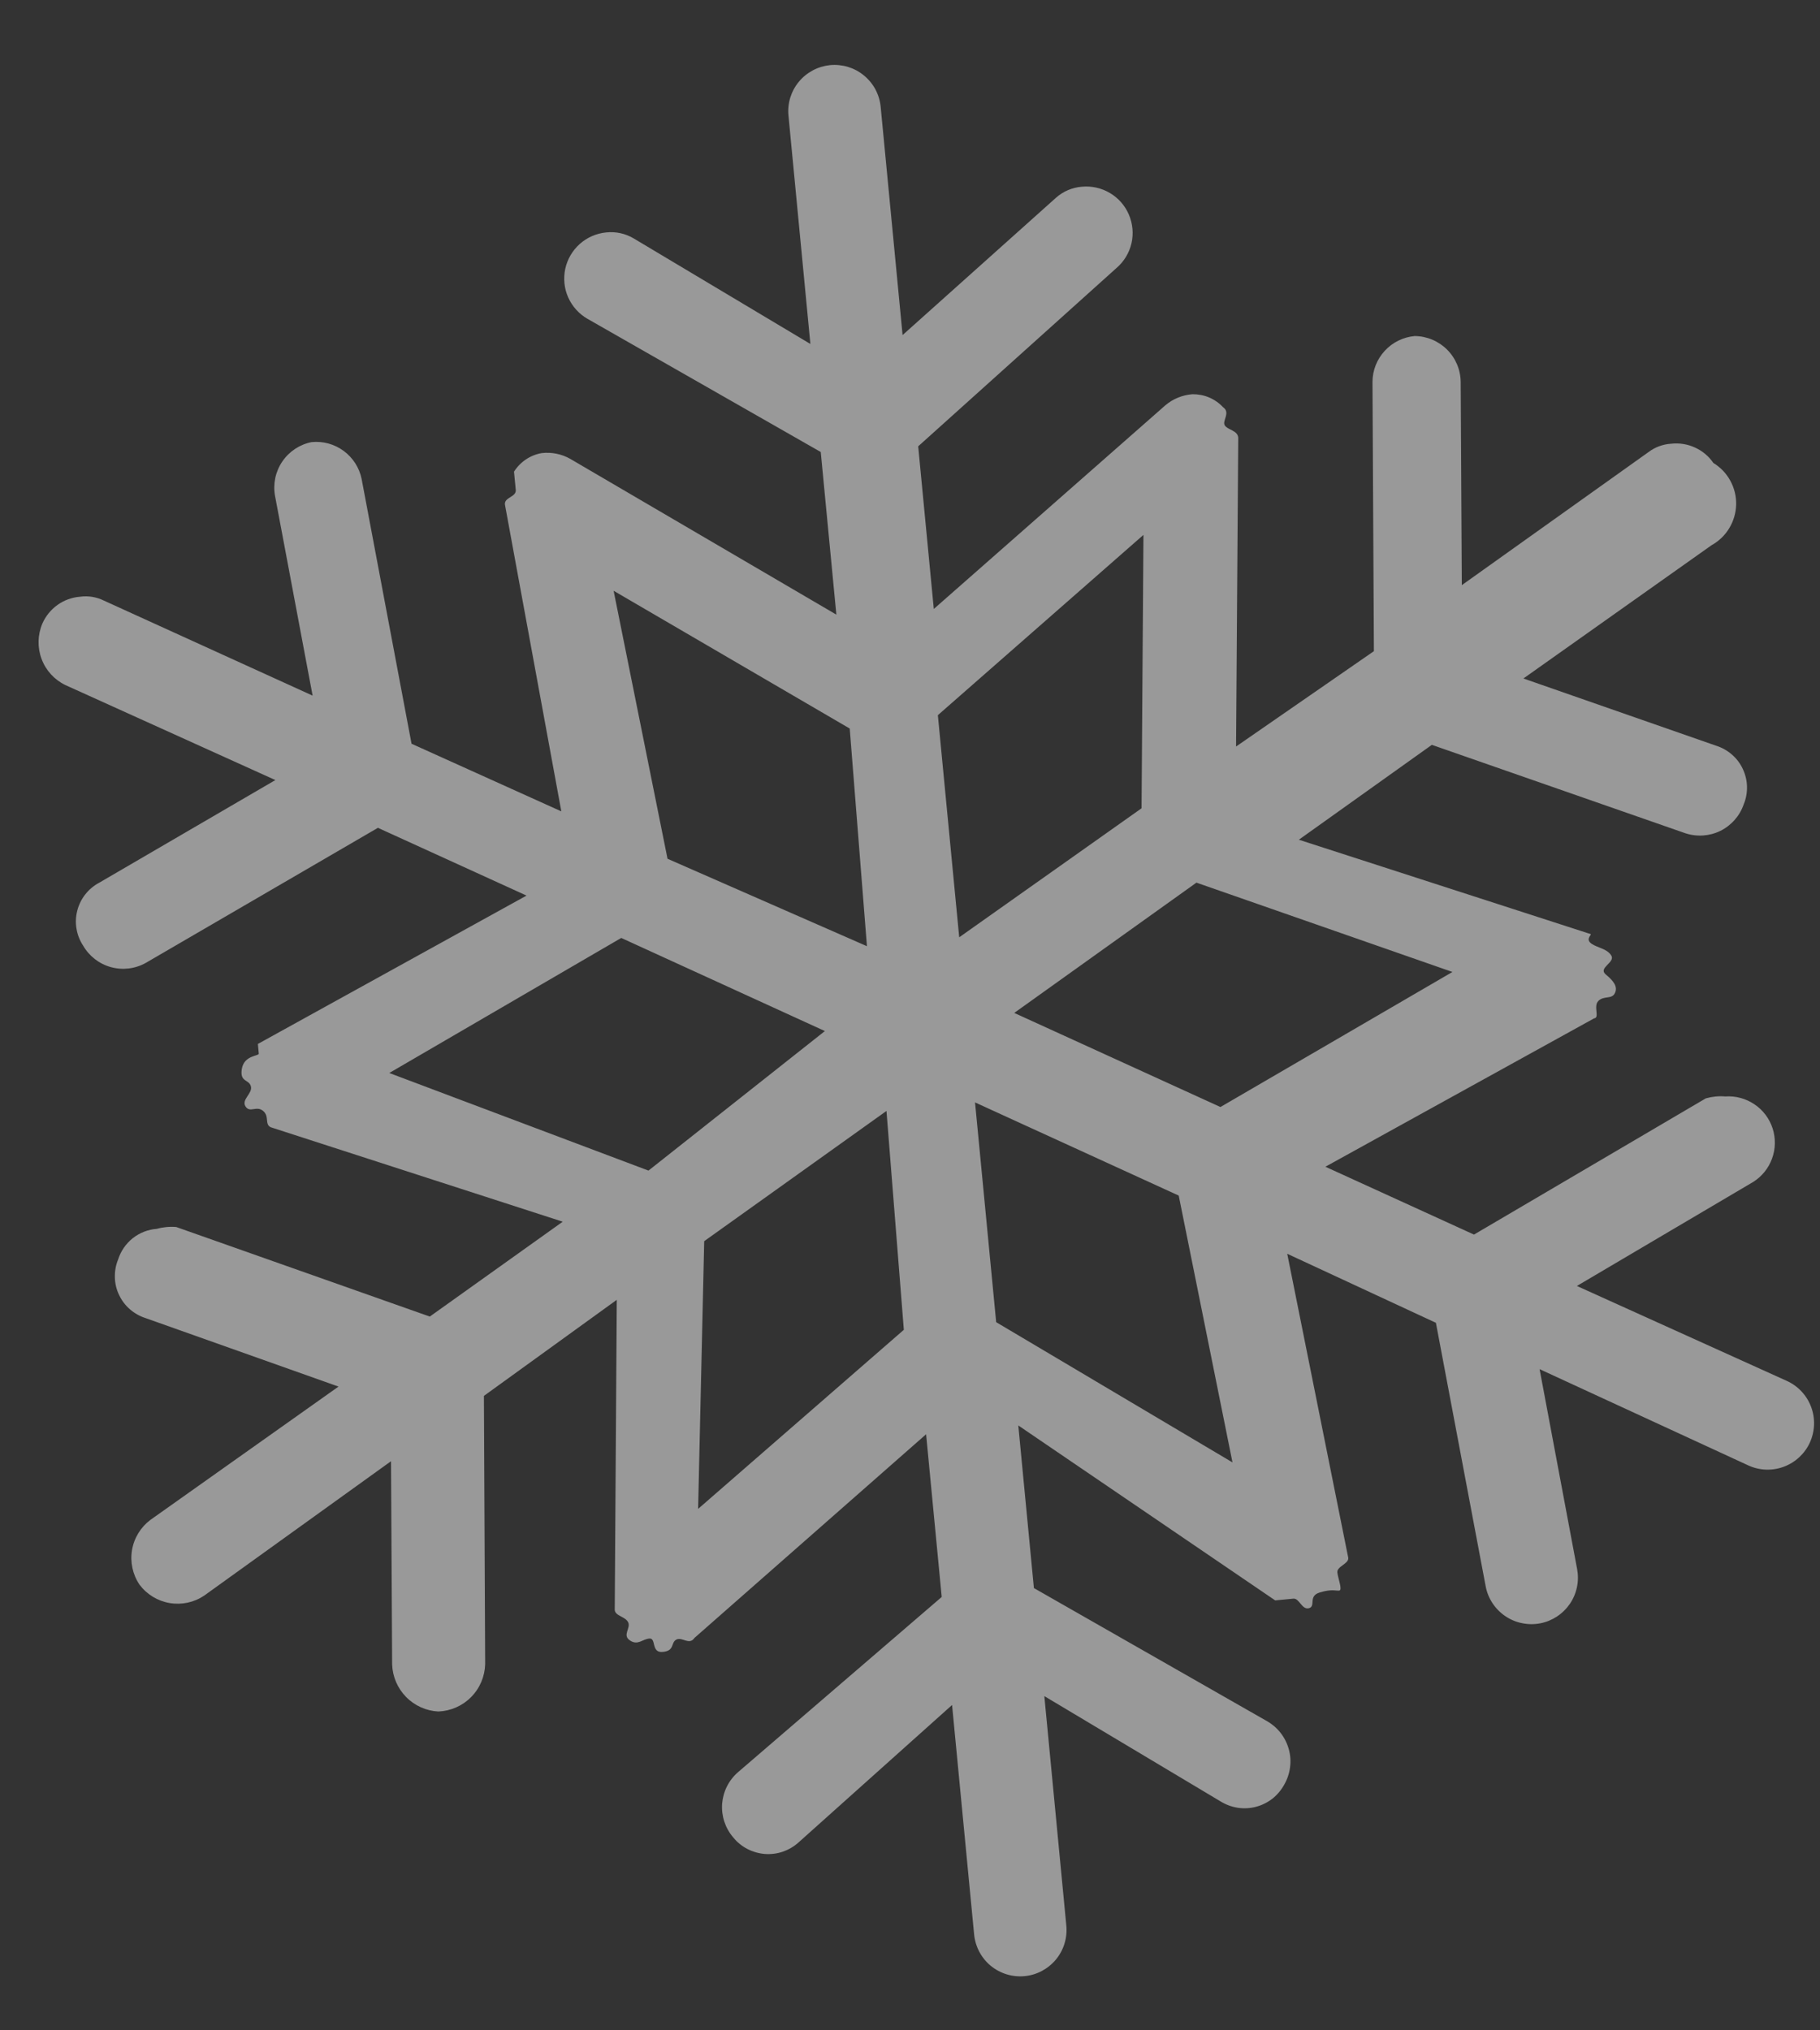 <svg width="26" height="29" viewBox="0 0 26 29" fill="none" xmlns="http://www.w3.org/2000/svg">
<rect x="0" y="0" width="26" height="29" fill="#333333" stroke="none"/>
<path d="M24.477 6.613C24.411 6.516 24.32 6.44 24.213 6.392C24.107 6.343 23.989 6.325 23.873 6.338C23.757 6.345 23.645 6.386 23.552 6.456L20.883 8.358L20.867 5.455C20.865 5.281 20.795 5.115 20.672 4.993C20.549 4.871 20.383 4.801 20.209 4.8C20.046 4.815 19.893 4.89 19.782 5.011C19.671 5.131 19.608 5.289 19.607 5.453L19.627 9.301L17.658 10.663L17.689 6.25C17.679 6.146 17.538 6.142 17.497 6.076C17.456 6.01 17.584 5.893 17.472 5.816C17.416 5.756 17.348 5.709 17.273 5.677C17.197 5.645 17.116 5.63 17.034 5.631C16.892 5.642 16.756 5.697 16.647 5.79L13.34 8.698L13.117 6.375L15.951 3.827C16.058 3.735 16.132 3.612 16.164 3.475C16.195 3.338 16.182 3.195 16.127 3.066C16.072 2.937 15.977 2.828 15.856 2.757C15.735 2.685 15.595 2.654 15.455 2.667C15.318 2.678 15.188 2.733 15.085 2.825L12.894 4.786L12.581 1.526C12.573 1.44 12.547 1.355 12.507 1.279C12.466 1.202 12.41 1.134 12.343 1.079C12.276 1.023 12.199 0.982 12.116 0.956C12.033 0.931 11.945 0.922 11.859 0.93C11.773 0.939 11.688 0.964 11.612 1.005C11.535 1.046 11.467 1.101 11.412 1.168C11.356 1.235 11.315 1.313 11.289 1.396C11.264 1.479 11.255 1.566 11.264 1.653L11.577 4.913L9.052 3.405C8.934 3.335 8.796 3.305 8.659 3.32C8.519 3.334 8.387 3.391 8.282 3.485C8.178 3.578 8.105 3.702 8.075 3.84C8.046 3.977 8.06 4.12 8.117 4.248C8.175 4.377 8.271 4.484 8.393 4.554L11.725 6.456L11.948 8.779L8.148 6.555C8.023 6.484 7.879 6.455 7.737 6.472C7.657 6.486 7.58 6.517 7.512 6.563C7.444 6.609 7.387 6.668 7.343 6.737C7.343 6.737 7.358 6.893 7.368 6.997C7.378 7.101 7.203 7.101 7.213 7.205L8.019 11.589L5.879 10.623L5.166 6.841C5.133 6.68 5.042 6.538 4.909 6.44C4.777 6.343 4.614 6.298 4.45 6.315C4.28 6.349 4.13 6.449 4.033 6.592C3.935 6.736 3.898 6.912 3.929 7.083L4.466 9.936L1.483 8.578C1.379 8.527 1.261 8.507 1.146 8.523C1.029 8.532 0.917 8.572 0.822 8.64C0.727 8.708 0.652 8.8 0.605 8.907C0.537 9.068 0.533 9.249 0.594 9.412C0.655 9.576 0.777 9.709 0.934 9.785L3.934 11.142L1.416 12.609C1.339 12.65 1.271 12.707 1.218 12.775C1.164 12.844 1.125 12.923 1.104 13.007C1.082 13.092 1.078 13.18 1.093 13.266C1.107 13.351 1.139 13.433 1.187 13.506C1.274 13.657 1.417 13.768 1.585 13.814C1.754 13.86 1.933 13.838 2.085 13.752L5.399 11.824L7.522 12.792L3.684 14.911C3.684 14.911 3.694 15.015 3.697 15.05C3.7 15.085 3.489 15.07 3.455 15.266C3.422 15.461 3.557 15.413 3.584 15.516C3.612 15.618 3.445 15.704 3.507 15.803C3.569 15.902 3.663 15.788 3.758 15.867C3.853 15.945 3.776 16.057 3.868 16.101L8.039 17.45L6.14 18.805L2.518 17.526C2.424 17.518 2.33 17.527 2.24 17.552C2.115 17.561 1.995 17.608 1.896 17.686C1.798 17.765 1.725 17.87 1.687 17.991C1.654 18.071 1.639 18.158 1.641 18.245C1.643 18.332 1.663 18.418 1.701 18.496C1.738 18.575 1.791 18.645 1.857 18.702C1.923 18.759 2 18.802 2.083 18.828L4.836 19.805L2.149 21.709C2.01 21.813 1.915 21.968 1.886 22.14C1.857 22.312 1.895 22.489 1.993 22.634C2.098 22.774 2.252 22.868 2.424 22.897C2.597 22.926 2.773 22.888 2.918 22.79L5.586 20.871L5.602 23.774C5.608 23.948 5.679 24.114 5.801 24.238C5.923 24.363 6.088 24.437 6.262 24.446C6.438 24.439 6.606 24.366 6.73 24.24C6.855 24.114 6.926 23.946 6.931 23.769L6.913 19.938L8.811 18.566L8.782 22.996C8.79 23.083 8.93 23.087 8.973 23.17C9.016 23.254 8.886 23.354 8.998 23.43C9.111 23.507 9.172 23.414 9.276 23.404C9.38 23.394 9.296 23.612 9.469 23.595C9.643 23.578 9.579 23.462 9.662 23.419C9.746 23.376 9.846 23.506 9.922 23.394L13.23 20.486L13.453 22.81L10.544 25.312C10.478 25.369 10.424 25.438 10.385 25.516C10.346 25.593 10.323 25.678 10.316 25.765C10.31 25.852 10.321 25.939 10.348 26.021C10.376 26.104 10.419 26.18 10.476 26.246C10.531 26.314 10.6 26.37 10.678 26.41C10.756 26.45 10.841 26.474 10.928 26.481C11.016 26.487 11.104 26.476 11.186 26.447C11.269 26.418 11.345 26.373 11.41 26.314L13.601 24.353L13.916 27.63C13.933 27.805 14.018 27.966 14.153 28.078C14.289 28.189 14.463 28.243 14.638 28.226C14.813 28.209 14.973 28.123 15.085 27.988C15.197 27.853 15.25 27.678 15.233 27.503L14.919 24.226L17.443 25.734C17.518 25.779 17.601 25.809 17.688 25.822C17.774 25.834 17.863 25.829 17.947 25.806C18.032 25.783 18.111 25.743 18.18 25.689C18.248 25.634 18.305 25.566 18.347 25.489C18.39 25.414 18.418 25.331 18.429 25.244C18.441 25.158 18.435 25.071 18.412 24.987C18.389 24.903 18.35 24.824 18.297 24.755C18.244 24.686 18.178 24.629 18.102 24.585L14.77 22.683L14.547 20.36L18.217 22.859C18.217 22.859 18.39 22.843 18.477 22.834C18.563 22.826 18.597 22.998 18.7 22.97C18.802 22.943 18.683 22.797 18.853 22.746C19.023 22.694 19.078 22.724 19.131 22.719C19.183 22.714 19.114 22.546 19.105 22.459C19.097 22.372 19.269 22.338 19.261 22.252L18.389 17.908L20.513 18.894L21.224 22.658C21.24 22.744 21.273 22.825 21.321 22.898C21.369 22.971 21.431 23.034 21.503 23.083C21.575 23.132 21.656 23.167 21.742 23.184C21.827 23.202 21.915 23.203 22.001 23.187C22.087 23.171 22.169 23.137 22.241 23.09C22.314 23.042 22.377 22.98 22.427 22.908C22.476 22.836 22.51 22.755 22.528 22.669C22.546 22.584 22.546 22.495 22.53 22.41L21.994 19.556L24.978 20.932C25.138 21.005 25.32 21.011 25.485 20.949C25.65 20.887 25.783 20.763 25.856 20.603C25.928 20.442 25.935 20.26 25.873 20.095C25.811 19.93 25.687 19.797 25.526 19.724L22.527 18.368L25.044 16.883C25.169 16.805 25.265 16.687 25.315 16.548C25.366 16.409 25.368 16.257 25.323 16.117C25.277 15.976 25.186 15.855 25.063 15.773C24.94 15.69 24.794 15.651 24.646 15.661C24.553 15.653 24.459 15.663 24.369 15.688L21.057 17.634L18.934 16.665L22.772 14.546C22.859 14.538 22.756 14.373 22.835 14.295C22.916 14.218 23.026 14.277 23.07 14.185C23.114 14.094 23.053 14.012 22.939 13.918C22.825 13.824 23.08 13.747 23.018 13.648C22.956 13.549 22.833 13.543 22.74 13.482C22.647 13.421 22.728 13.361 22.727 13.343L18.555 11.994L20.455 10.639L24.075 11.901C24.241 11.956 24.421 11.944 24.578 11.867C24.734 11.789 24.854 11.653 24.91 11.489C24.944 11.408 24.959 11.321 24.957 11.234C24.955 11.147 24.934 11.062 24.897 10.983C24.86 10.904 24.807 10.834 24.741 10.777C24.675 10.72 24.598 10.677 24.515 10.651L21.763 9.691L24.45 7.788C24.554 7.73 24.642 7.647 24.703 7.545C24.765 7.443 24.799 7.327 24.802 7.208C24.805 7.089 24.776 6.971 24.719 6.867C24.662 6.762 24.579 6.675 24.477 6.613ZM5.561 15.326L8.875 13.397L11.784 14.727L9.264 16.72L5.561 15.326ZM12.912 18.994L9.973 21.552L10.06 17.728L12.664 15.868L12.912 18.994ZM12.385 13.515L9.536 12.266L8.766 8.438L12.139 10.406L12.385 13.515ZM13.398 10.215L16.335 7.64L16.308 11.545L13.703 13.388L13.398 10.215ZM14.231 18.885L13.929 15.746L16.839 17.077L17.607 20.888L14.231 18.885ZM20.749 13.883L17.435 15.812L14.489 14.468L17.092 12.607L20.749 13.883Z" fill="white" fill-opacity="0.5"/>
</svg>
